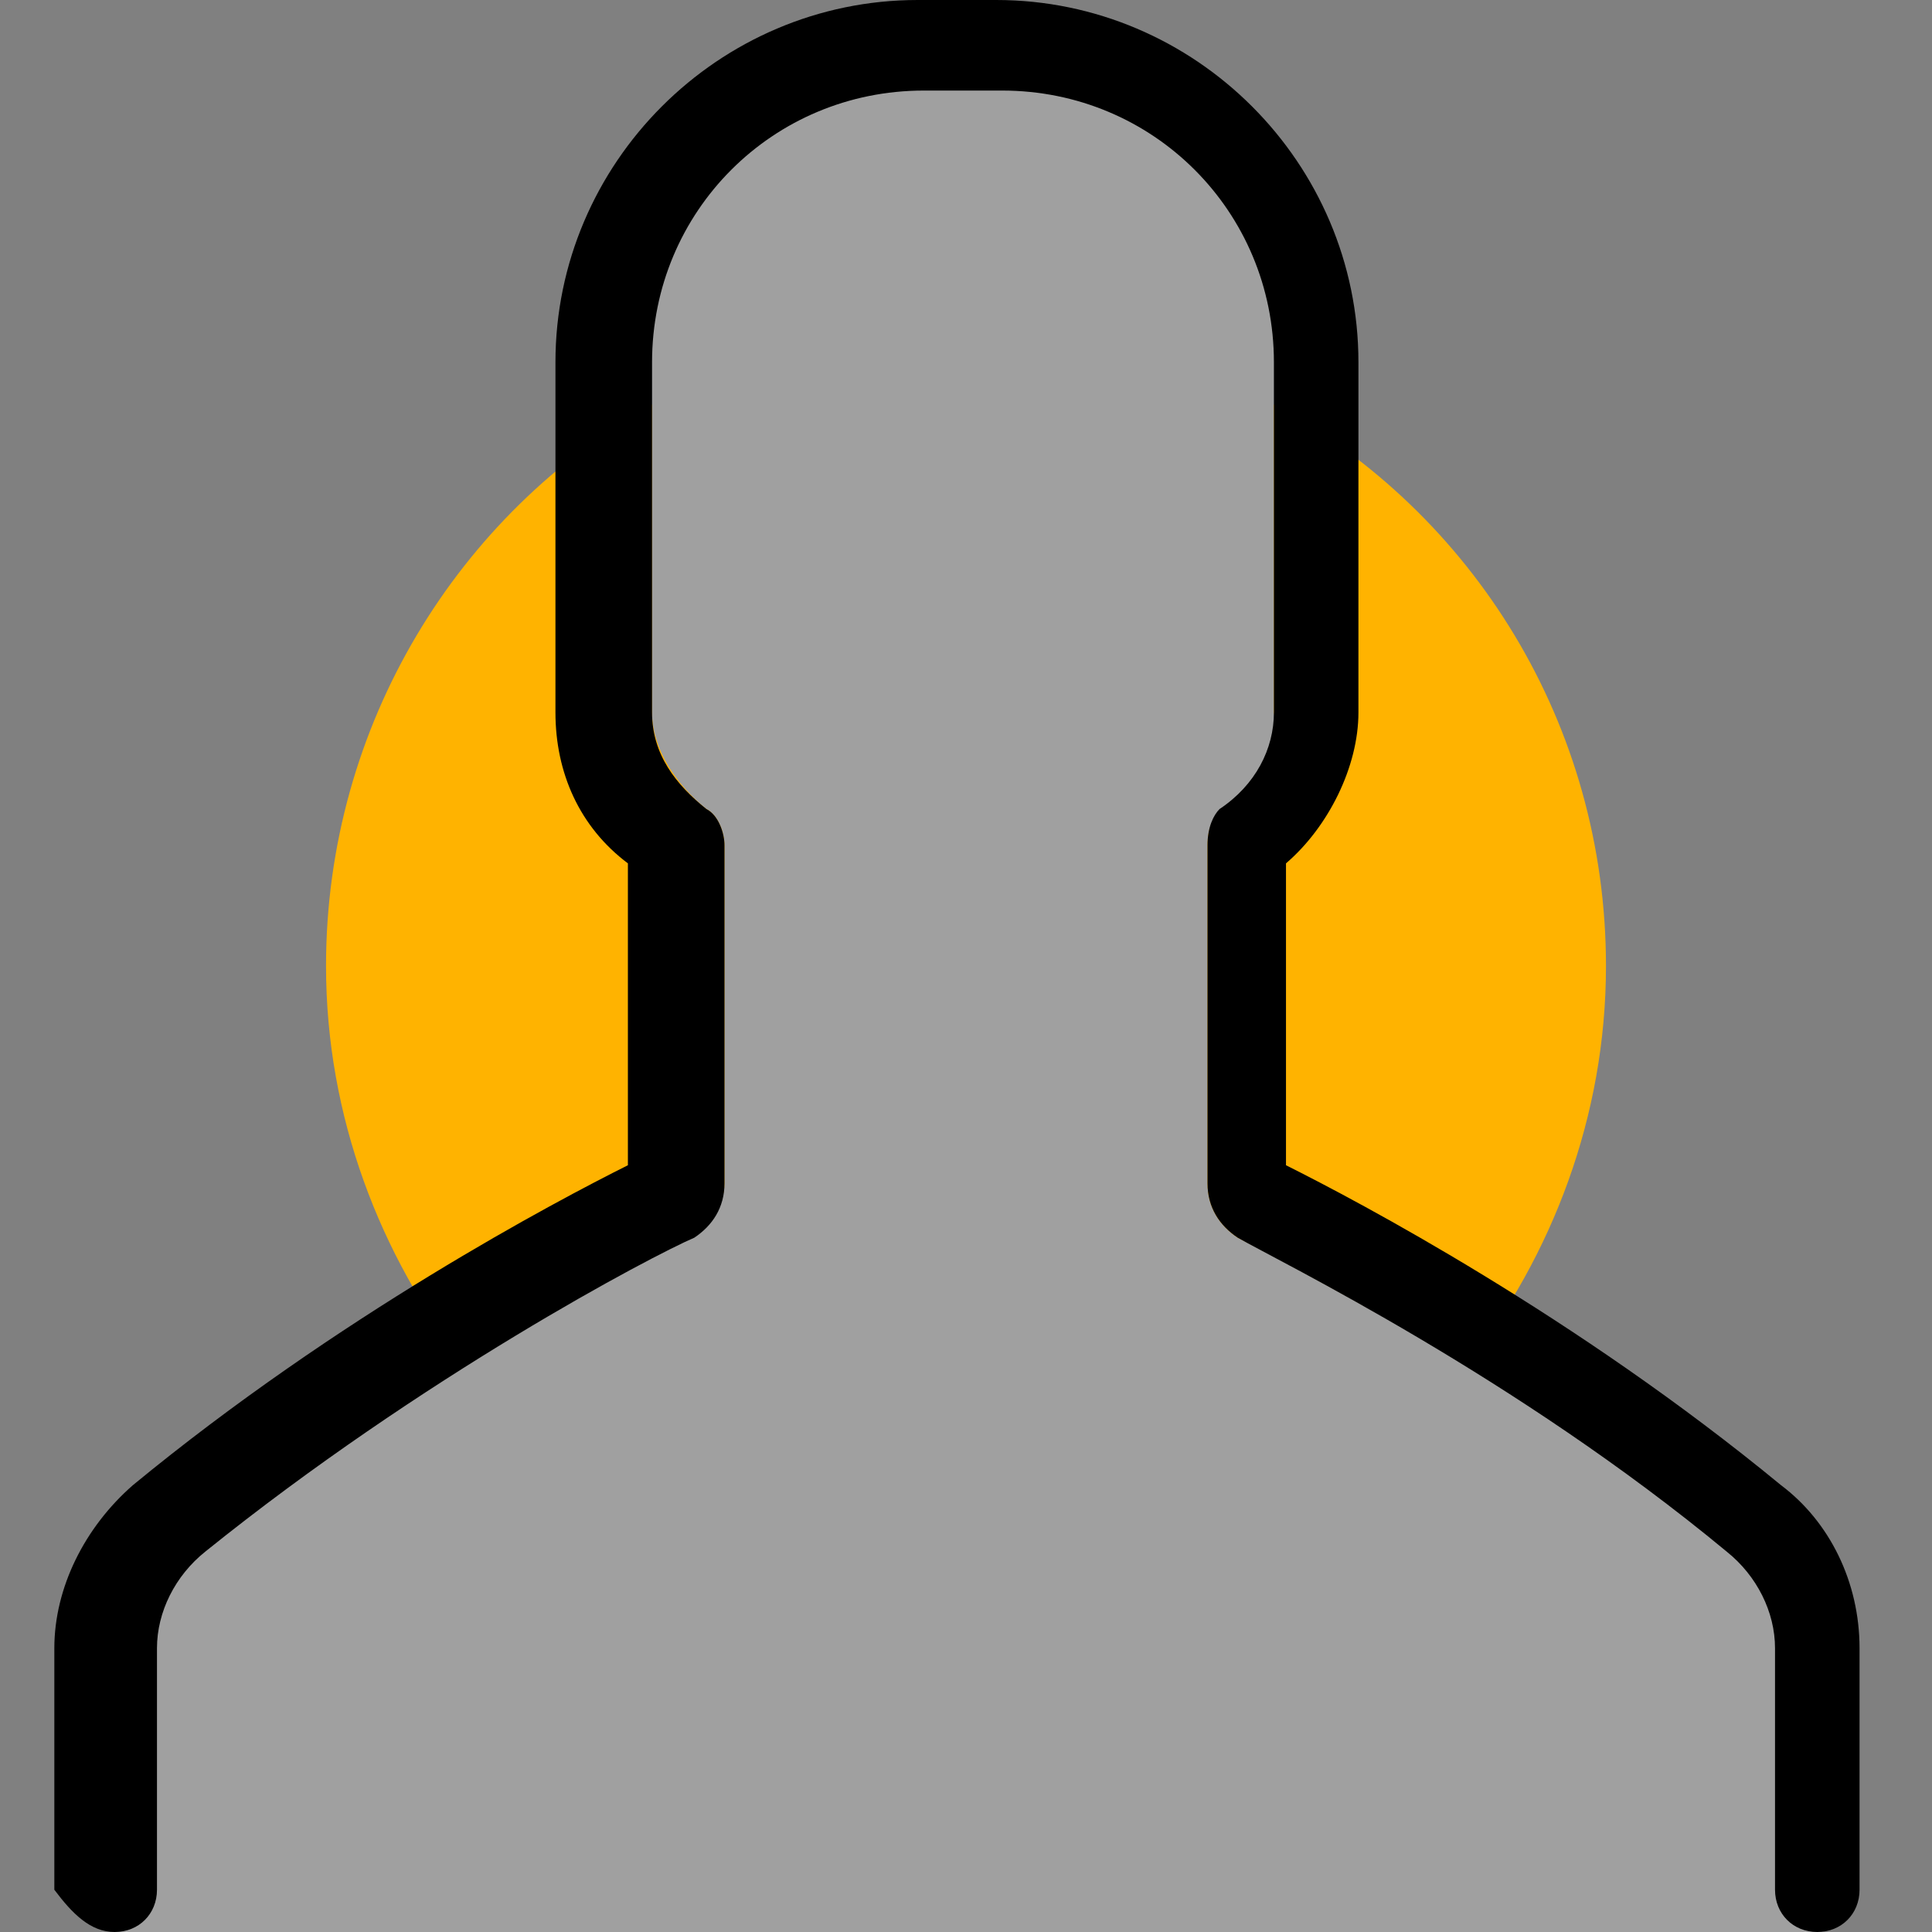 <?xml version="1.0" encoding="utf-8"?>
<!-- Generator: Adobe Illustrator 24.0.1, SVG Export Plug-In . SVG Version: 6.00 Build 0)  -->
<svg version="1.1" id="Layer_1" xmlns="http://www.w3.org/2000/svg" xmlns:xlink="http://www.w3.org/1999/xlink" x="0px" y="0px"
	 viewBox="0 0 32 32" style="enable-background:new 0 0 32 32;" xml:space="preserve">
<rect x="0" y="0" width="32" height="32" fill="#808080" stroke="none"/>
<style type="text/css">
	.st0{opacity:0.25;fill:#FFFFFF;}
	.st1{fill:#FFB300;}
</style>
<path class="st0" d="M1.9,32h28.3v-6.2l-3-2.4l-6.3-4.1l-0.1-5.5l1.4-1.7l-0.2-7.8L19,1l-3-0.5L13.2,1l-2.4,2.2L9.8,7.7l0.3,5.5
	l1.2,0.7l-0.2,5.8c0,0-7.2,4.4-7.4,4.4c-0.2,0-1.8,2.5-1.9,2.5s0.2,4.3,0.2,4.3L1.9,32z"/>
<g>
	<g>
		<g>
			<path class="st1" d="M20.3,13.4C20.1,13.5,20,13.7,20,14v5.6c0,0.4,0.2,0.7,0.5,0.9c0.4,0.2,1.9,1,3.8,2.1
				c1.4-1.8,2.3-4.1,2.3-6.6c0-4-2.2-7.5-5.5-9.3v5.1C21.2,12.4,20.8,13,20.3,13.4z"/>
			<path class="st1" d="M12,19.6v-5.6c0-0.2-0.1-0.5-0.3-0.6c-0.5-0.4-0.9-1-0.9-1.6V6.7C7.6,8.5,5.4,12,5.4,16
				c0,2.5,0.9,4.8,2.3,6.6c1.9-1.2,3.4-1.9,3.8-2.2C11.8,20.3,12,19.9,12,19.6z"/>
		</g>
	</g>
	<g>
		<g>
			<path d="M1.9,32c0.4,0,0.7-0.3,0.7-0.7v-4c0-0.6,0.3-1.2,0.8-1.6c3.6-2.9,7.4-4.9,8.1-5.2c0.3-0.2,0.5-0.5,0.5-0.9v-5.6
				c0-0.2-0.1-0.5-0.3-0.6c-0.5-0.4-0.9-0.9-0.9-1.6V6c0-2.5,2-4.5,4.5-4.5h1.3c2.5,0,4.5,2,4.5,4.5v5.8c0,0.6-0.3,1.2-0.9,1.6
				C20.1,13.5,20,13.7,20,14v5.6c0,0.4,0.2,0.7,0.5,0.9c0.7,0.4,4.6,2.3,8.1,5.2c0.5,0.4,0.8,1,0.8,1.6v4c0,0.4,0.3,0.7,0.7,0.7
				c0.4,0,0.7-0.3,0.7-0.7v-4c0-1.1-0.5-2.1-1.3-2.7c-3.4-2.8-7-4.7-8.2-5.3v-5c0.7-0.6,1.2-1.6,1.2-2.5V6c0-3.3-2.7-6-6-6h-1.3
				c-3.3,0-6,2.7-6,6v5.8c0,1,0.4,1.9,1.2,2.5v5c-1.2,0.6-4.8,2.5-8.2,5.3c-0.8,0.7-1.3,1.7-1.3,2.7v4C1.2,31.7,1.5,32,1.9,32z"/>
		</g>
	</g>
</g>
</svg>
